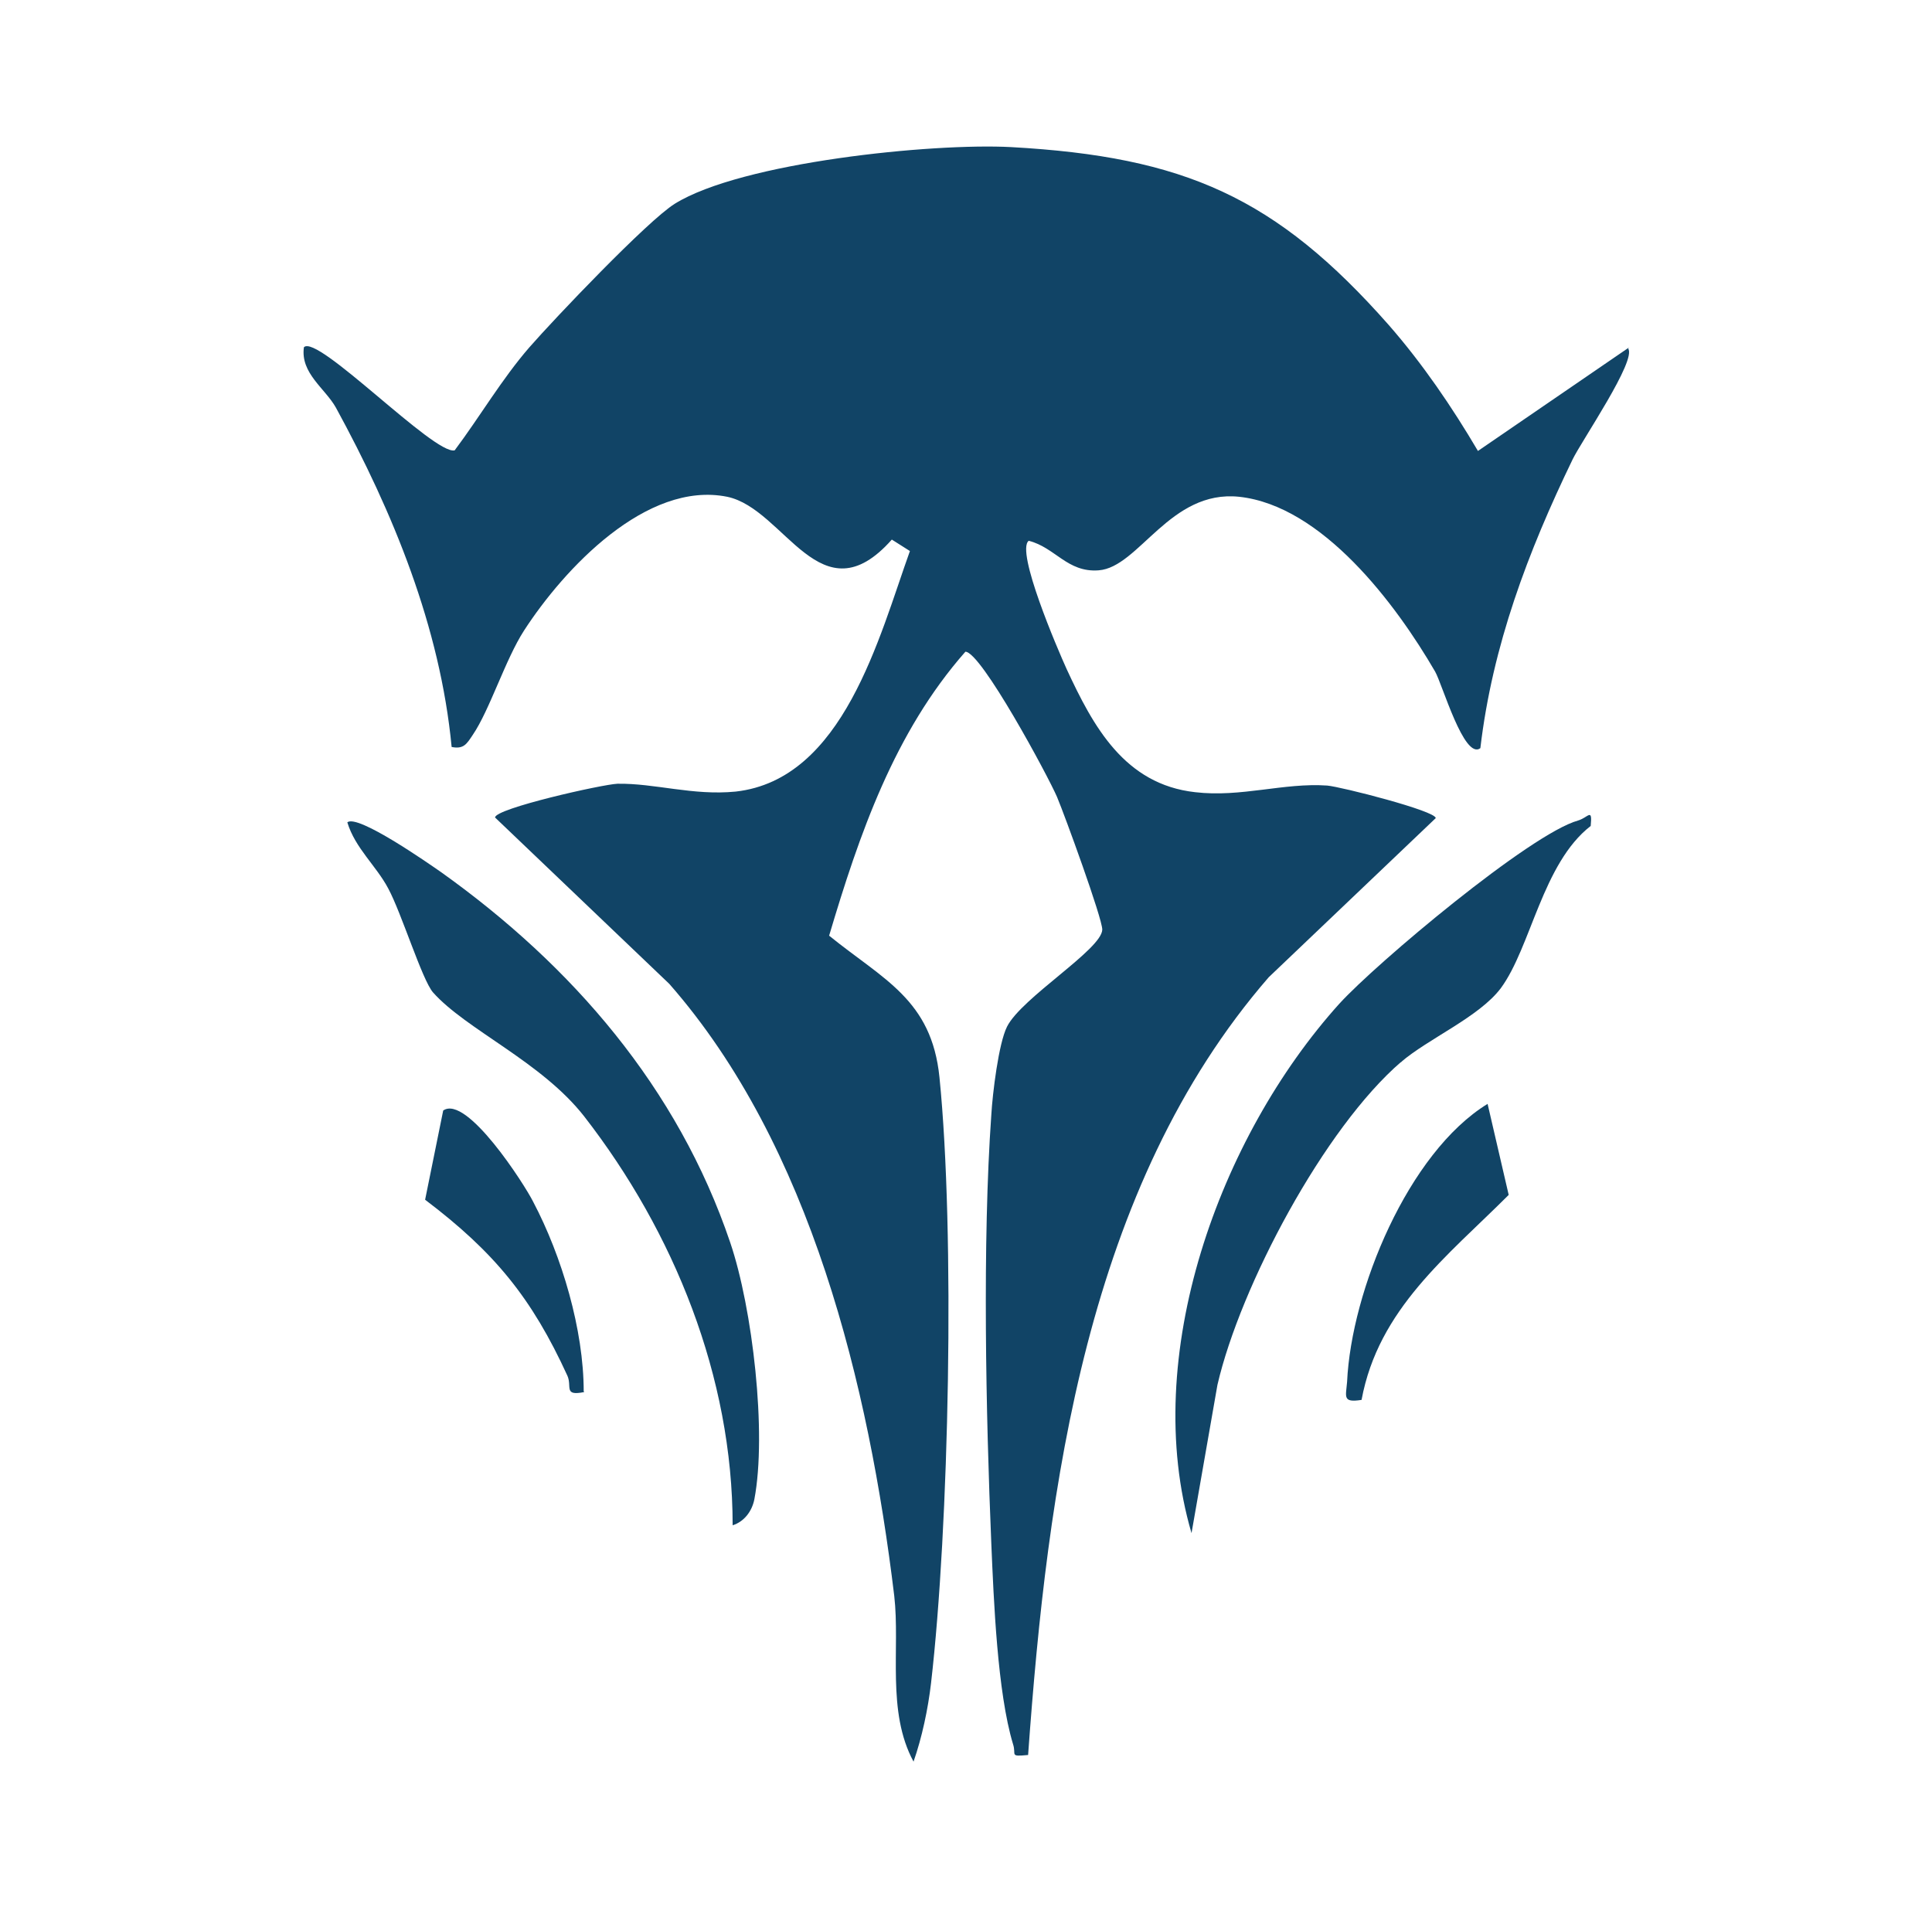 <?xml version="1.0" encoding="UTF-8"?>
<svg xmlns="http://www.w3.org/2000/svg" version="1.1" viewBox="0 0 320.4 316.8">
  <defs>
    <style>
      .cls-1 {
        fill: #146;
      }
    </style>
  </defs>
  <!-- Generator: Adobe Illustrator 28.7.1, SVG Export Plug-In . SVG Version: 1.2.0 Build 142)  -->
  <g>
    <g id="Layer_1">
      <g id="Layer_1-2" data-name="Layer_1">
        <g id="Dread">
          <path class="cls-1" d="M270,57.8c1.5,1.9-7.7,15.3-9.2,18.4-7.4,15.3-13.3,30.9-15.3,47.9-2.7,2-6.3-10.6-7.5-12.7-6.5-11.2-18.7-27.5-32.5-29-11.5-1.2-16.6,11.7-23.3,12.2-5.2.4-7.2-3.8-11.6-4.9-2.2,1.7,4.8,18,6.3,21.3,4.4,9.5,9.6,19.1,21.3,20.4,7.6.9,14.7-1.6,21.9-1.1,2.3.2,18,4.2,18,5.4l-27.7,26.4c-30.2,34.8-36.7,84.5-39.9,129-3.2.3-1.9,0-2.5-1.8-2.6-8.6-3.2-23.9-3.6-33.2-.9-21.4-1.5-50.1,0-71.2.2-3.5,1.2-11.8,2.6-14.6,2.4-4.8,15.7-12.8,15.8-16.1,0-1.9-6.2-18.9-7.5-22-1.5-3.5-12.6-24.1-15.2-24.1-11.8,13.4-17.6,30.3-22.6,47.1,9,7.3,17,10.6,18.3,23.5,2.6,25.8,1.6,74.6-1.4,100.5-.5,4.3-1.5,9-2.9,13-4.5-8.3-2.2-18.8-3.2-27.5-4.2-34.8-13.8-74.7-37.3-101.5l-28.9-27.6c0-1.5,17.8-5.5,20.3-5.6,6.2-.1,12.5,2,19.6,1.3,17.9-2,23.8-25.7,28.9-39.9l-3-1.9c-11.8,13.3-17.7-5.1-27.3-7.1-13.4-2.7-27.1,12-33.7,22.2-3.1,4.8-5.7,13.2-8.5,17.3-1,1.5-1.5,2.4-3.5,2-1.9-19.9-9.7-38.9-19.2-56.3-1.8-3.2-5.9-5.7-5.3-10,2.2-2.3,21.6,17.9,25,17.1,4.2-5.6,7.8-11.8,12.4-17.1,4.1-4.7,19.6-21,24.1-23.8,11.1-6.9,42.7-10.1,55.8-9.4,28.7,1.6,43.9,8.3,62.6,29.5,5.6,6.4,10.5,13.6,14.8,20.9l25.1-17.2h0l-.2.2Z"/>
          <path class="cls-1" d="M232.4,176.1c-12.8,11-26.7,37.2-30.5,53.6l-4.3,24.6c-8.6-29.3,4.6-65.7,24.5-87.8,6.2-6.8,31.7-28.2,39.6-30.4,1.7-.5,2.4-2.2,2.1.9-8,6.2-9.9,20.1-14.9,26.9-3.6,4.8-12.1,8.4-16.6,12.3h.1Z"/>
          <path class="cls-1" d="M121.5,253c0-24.6-9.7-48.6-24.6-67.8-7.1-9.1-19.6-14.4-25.1-20.6-1.8-2.1-5.2-13.1-7.4-17.2-2-3.8-5.5-6.7-6.8-11,1.7-1.4,13.3,6.7,15.6,8.3,21.7,15.5,39.2,35.7,47.9,61.4,3.7,10.9,6.1,31.6,4,42.6-.4,2-1.7,3.7-3.6,4.3h0Z"/>
          <path class="cls-1" d="M225.8,232.2c-3.2.5-2.6-.5-2.4-3,.7-15.1,10.1-38,23.3-46.1l3.5,15.1c-10.2,10.2-21.6,18.9-24.4,34h0Z"/>
          <path class="cls-1" d="M96.9,230.9c-3.5.7-2-.9-2.8-2.7-5.9-12.9-12.1-20.5-23.6-29.2l3-14.8c3.9-2.7,13.5,12.3,14.9,15.1,4.8,9.1,8.4,21.3,8.4,31.5h0Z"/>
        </g>
      </g>
    </g>
  </g>
</svg>
